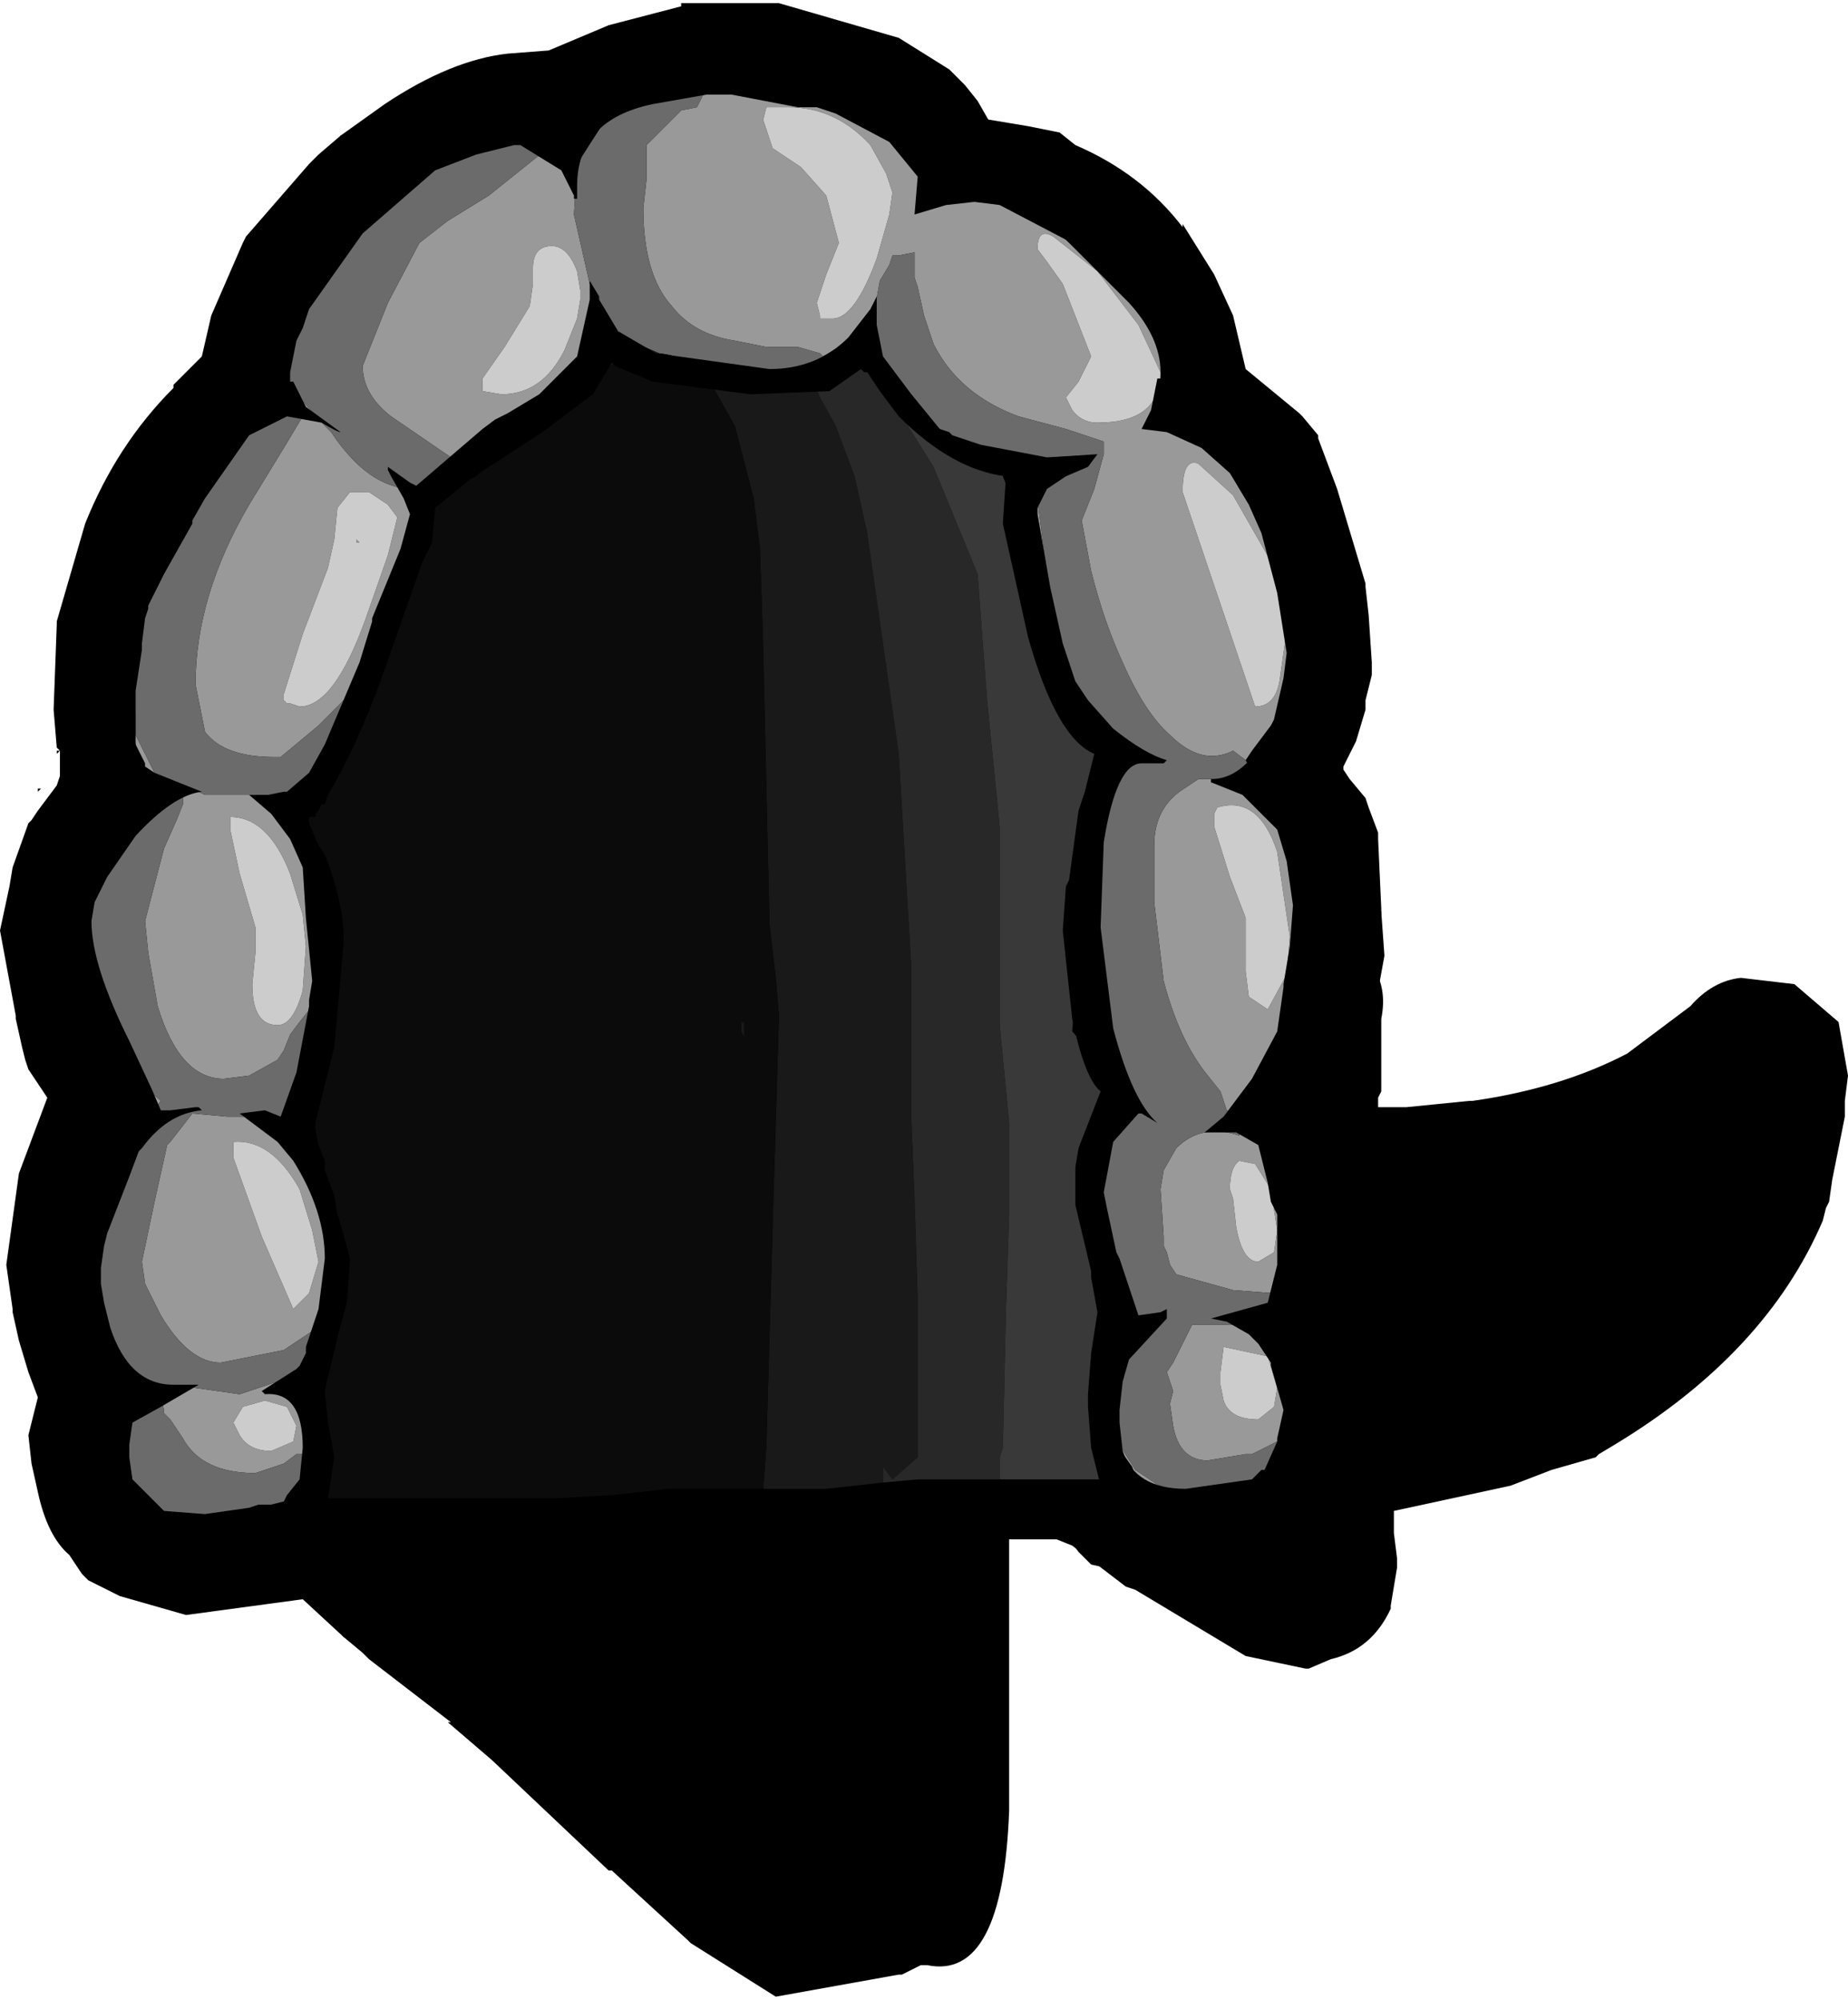 <?xml version="1.0" encoding="UTF-8" standalone="no"?>
<svg xmlns:ffdec="https://www.free-decompiler.com/flash" xmlns:xlink="http://www.w3.org/1999/xlink" ffdec:objectType="shape" height="31.7px" width="29.3px" xmlns="http://www.w3.org/2000/svg">
  <g transform="matrix(1.0, 0.0, 0.0, 1.0, 13.65, 15.85)">
    <path d="M0.95 -2.0 Q1.2 -2.3 1.6 -2.3 L7.3 -2.3 Q7.65 -2.3 7.95 -2.0 L8.25 -1.4 8.3 -0.7 8.1 0.4 8.15 0.35 8.05 0.65 7.9 1.2 7.55 1.75 7.7 2.15 8.0 3.85 8.0 3.9 8.0 4.35 8.0 4.8 7.95 5.1 7.85 5.35 7.9 5.45 8.0 5.85 8.05 6.15 8.05 6.45 8.0 7.3 7.95 7.5 7.9 7.6 Q7.95 8.0 7.5 8.4 L7.1 8.75 5.35 9.2 4.75 9.1 4.1 9.05 3.65 8.95 3.45 8.75 3.3 8.55 1.9 8.55 1.75 8.55 1.6 8.55 0.95 8.3 Q0.65 8.0 0.65 7.6 L0.65 -1.35 0.95 -2.0 M-6.65 -13.05 L-6.65 9.4 -6.9 10.05 -7.55 10.3 -8.2 10.1 -8.85 9.5 -10.7 9.75 -11.75 9.45 -12.25 9.2 -12.35 9.1 -12.55 8.8 Q-12.9 8.5 -13.05 7.8 L-13.15 7.35 -13.2 6.9 -13.05 6.3 -13.2 5.9 -13.35 5.4 -13.45 4.95 -13.45 4.9 -13.55 4.2 -13.35 2.75 -12.9 1.55 -13.1 1.25 -13.2 1.1 -13.25 0.95 -13.3 0.75 -13.4 0.3 -13.4 0.25 -13.65 -1.1 -13.5 -1.8 -13.45 -2.1 -13.2 -2.8 -13.15 -2.85 -13.05 -3.0 -12.75 -3.4 -12.7 -3.55 -12.7 -3.7 -12.7 -3.95 -12.75 -3.9 -12.75 -3.95 -12.7 -3.95 -12.75 -4.0 -12.8 -4.6 -12.75 -5.95 -12.75 -6.0 -12.3 -7.55 Q-11.8 -8.8 -10.9 -9.7 L-10.9 -9.75 -10.45 -10.2 -10.3 -10.85 -9.8 -12.0 -9.75 -12.1 -8.75 -13.25 -8.6 -13.4 -8.25 -13.7 -8.15 -13.75 -7.6 -14.0 Q-7.2 -14.0 -6.95 -13.7 L-6.65 -13.05 M-13.05 -3.3 L-13.05 -3.35 -13.0 -3.35 -13.05 -3.3" fill="#000000" fill-rule="evenodd" stroke="none"/>
    <path d="M0.8 -13.55 L1.2 -13.9 1.75 -14.0 2.65 -13.85 3.15 -13.75 3.4 -13.55 Q4.45 -13.1 5.1 -12.25 L5.1 -12.3 5.6 -11.5 5.9 -10.85 6.1 -10.0 6.95 -9.3 7.0 -9.25 7.25 -8.95 7.25 -8.9 7.55 -8.1 8.0 -6.6 8.0 -6.55 8.05 -6.1 8.1 -5.35 8.1 -5.15 8.0 -4.75 8.0 -4.6 7.85 -4.1 7.65 -3.7 7.65 -3.65 7.75 -3.5 8.0 -3.2 8.05 -3.05 8.2 -2.65 8.2 -2.55 8.25 -1.45 8.25 -1.25 7.95 -0.6 7.3 -0.4 1.6 -0.4 0.95 -0.65 Q0.65 -0.95 0.65 -1.35 L0.65 -13.05 0.8 -13.55" fill="#000000" fill-rule="evenodd" stroke="none"/>
    <path d="M1.65 -14.5 L1.85 -14.25 2.05 -13.9 2.3 -13.65 2.55 -13.05 2.55 7.6 2.35 8.2 2.35 11.2 2.35 11.65 2.35 12.8 2.35 12.85 Q2.25 15.55 1.05 15.3 L0.95 15.3 0.65 15.45 0.6 15.45 -1.35 15.8 -2.7 14.95 -2.75 14.9 -3.95 13.8 -4.0 13.8 -5.85 12.05 -6.55 11.45 -6.5 11.45 -7.8 10.45 -7.9 10.35 -8.2 10.1 -8.45 9.8 -8.55 9.4 -8.55 -13.05 -8.25 -13.7 -7.55 -14.2 Q-6.5 -14.9 -5.6 -15.0 L-4.95 -15.05 -4.0 -15.45 -2.85 -15.75 -2.85 -15.8 -1.3 -15.8 0.6 -15.25 1.4 -14.75 1.65 -14.5 M2.05 -13.8 L2.15 -13.35 2.15 -13.3 2.2 -13.25 2.2 -13.3 2.05 -13.85 2.05 -13.8" fill="#000000" fill-rule="evenodd" stroke="none"/>
    <path d="M14.8 -0.25 L15.5 0.35 15.65 1.2 15.6 1.6 15.6 1.75 15.6 1.85 15.4 2.85 15.35 3.2 15.3 3.3 15.25 3.5 Q14.35 5.6 11.95 7.05 L11.7 7.2 11.65 7.25 10.95 7.45 10.3 7.7 8.45 8.1 8.45 8.45 8.5 8.85 8.5 8.9 8.5 9.0 8.4 9.6 8.4 9.65 Q8.1 10.3 7.45 10.45 L7.1 10.6 7.05 10.6 6.1 10.4 4.35 9.35 4.2 9.3 3.35 8.65 3.1 8.55 2.7 8.3 2.65 8.25 1.45 7.4 1.4 7.4 -0.05 6.35 -0.1 6.3 -0.4 6.05 Q-0.8 5.65 -0.8 5.05 -0.8 4.5 -0.4 4.05 L-0.3 4.0 -0.2 3.9 -0.1 3.8 -0.05 3.75 0.5 3.25 0.5 3.2 2.3 1.65 2.35 1.6 2.4 1.55 5.7 -1.05 Q5.95 -1.45 6.55 -1.5 L7.4 -1.45 8.0 -0.75 8.1 -0.55 Q8.35 -0.2 8.25 0.3 L8.25 1.05 8.25 1.1 8.25 1.3 8.25 1.45 8.2 1.55 8.2 1.7 8.4 1.7 8.65 1.7 9.65 1.6 9.7 1.6 Q11.1 1.4 12.15 0.85 L13.15 0.1 Q13.5 -0.3 13.95 -0.35 L14.8 -0.25" fill="#000000" fill-rule="evenodd" stroke="none"/>
    <path d="M-2.65 -14.55 L-2.05 -14.5 -1.75 -14.55 0.35 -14.05 0.95 -13.55 1.15 -13.1 1.15 -12.7 1.6 -12.8 1.85 -12.8 2.1 -12.85 2.65 -12.75 2.95 -12.35 2.9 -12.35 2.95 -12.3 4.2 -11.25 Q4.8 -10.55 4.8 -10.0 L4.8 -9.85 4.8 -9.55 4.65 -9.1 4.7 -9.05 5.6 -8.8 6.35 -7.8 6.75 -6.5 6.9 -5.65 6.9 -5.4 6.85 -5.0 6.65 -4.6 6.5 -4.35 6.2 -3.95 6.1 -3.8 5.9 -3.95 Q5.4 -3.7 4.9 -4.2 4.5 -4.55 4.15 -5.35 3.85 -6.0 3.65 -6.8 L3.5 -7.6 3.7 -8.1 3.85 -8.65 3.85 -8.75 3.85 -8.85 3.25 -9.05 2.5 -9.25 Q1.55 -9.6 1.15 -10.4 L1.0 -10.85 0.9 -11.3 0.85 -11.45 0.85 -11.85 0.6 -11.8 0.5 -11.8 0.45 -11.65 0.3 -11.4 0.2 -10.85 0.25 -10.35 0.05 -10.65 -0.35 -10.35 -0.6 -10.2 -0.65 -10.25 -1.0 -10.35 -1.5 -10.35 -2.0 -10.45 Q-2.65 -10.55 -3.0 -11.0 -3.45 -11.5 -3.45 -12.55 L-3.4 -13.0 -3.4 -13.55 -2.85 -14.1 -2.6 -14.15 -2.5 -14.35 -2.5 -14.5 -2.5 -14.55 -2.65 -14.55 M5.9 -3.5 L5.95 -3.45 6.0 -3.4 6.05 -3.35 6.2 -3.25 6.25 -3.2 Q6.55 -3.2 6.75 -2.85 L6.95 -2.35 7.05 -1.85 6.8 0.1 Q6.6 1.05 6.25 1.4 L6.05 1.95 6.4 2.15 6.6 2.55 6.65 2.9 6.6 3.65 6.7 4.1 6.6 4.4 6.55 4.65 5.9 4.6 5.0 4.35 4.9 4.2 4.85 4.0 4.8 3.9 4.8 3.75 4.75 3.0 4.8 2.7 5.0 2.35 Q5.4 1.95 6.0 2.15 L6.0 2.05 6.0 1.9 6.0 1.8 5.8 1.75 5.7 1.45 5.5 1.2 Q5.05 0.65 4.8 -0.3 L4.65 -1.55 4.65 -2.45 Q4.65 -3.0 5.05 -3.3 L5.35 -3.5 5.5 -3.5 5.9 -3.5 M6.25 5.1 L6.9 6.7 6.8 7.0 6.65 7.0 6.6 7.0 6.5 7.05 6.2 7.2 6.1 7.2 5.5 7.3 Q5.05 7.3 4.95 6.75 L4.9 6.4 4.95 6.2 4.85 5.9 4.95 5.75 5.25 5.15 6.15 5.15 6.25 5.1 M4.95 7.85 L4.8 7.9 Q4.45 7.9 4.3 7.4 L4.05 7.05 4.0 6.7 4.0 6.55 4.05 6.6 4.05 6.75 4.1 7.05 4.35 7.45 4.95 7.85 M4.5 5.25 L4.45 5.25 4.25 5.25 4.25 5.2 4.2 5.05 4.35 5.1 4.55 5.0 4.65 5.1 4.5 5.25 M4.2 4.85 L4.15 4.7 4.25 4.75 4.2 4.85 M3.9 0.9 L3.75 0.3 3.6 -0.8 3.55 -0.95 3.6 -1.05 3.65 -1.1 3.65 -1.05 3.7 -0.85 3.8 0.0 3.85 0.4 3.9 0.9 M3.75 -2.15 L3.85 -2.85 3.95 -3.25 4.0 -3.25 3.95 -3.1 3.9 -2.9 3.85 -2.75 3.75 -2.15 M4.1 -3.9 L3.85 -4.35 4.2 -4.0 4.1 -3.9 M3.2 -5.45 L3.15 -5.55 2.75 -6.6 2.65 -7.6 2.75 -7.85 2.9 -8.3 2.95 -8.35 3.0 -8.35 2.8 -7.9 2.95 -6.75 Q3.0 -6.1 3.2 -5.6 L3.2 -5.45 M-8.4 3.65 L-8.35 4.0 -8.45 4.6 -8.65 5.1 -8.7 5.25 -9.15 5.55 -10.15 5.75 Q-10.65 5.75 -11.1 5.0 L-11.35 4.5 -11.4 4.15 -11.2 3.2 -11.0 2.3 -10.95 2.25 -10.6 1.8 -10.05 1.85 -9.2 1.85 -9.35 2.0 -8.95 2.5 -8.65 3.05 -8.5 3.3 -8.45 3.55 -8.4 3.65 M-8.95 5.95 L-8.95 6.0 -8.9 6.6 -8.8 7.15 -8.8 7.2 -8.95 7.2 -9.15 7.35 -9.6 7.5 Q-10.45 7.5 -10.75 6.95 L-10.95 6.65 -11.05 6.55 -11.05 6.5 -11.1 6.3 -10.95 6.2 -10.9 6.1 -9.85 6.25 -8.95 5.95 M-10.7 8.35 L-10.75 8.35 -11.15 8.2 -10.9 8.3 -10.7 8.35 M-11.6 7.6 L-11.7 7.4 -11.65 7.2 -11.6 7.35 -11.6 7.4 -11.6 7.6 M-11.65 6.95 L-11.6 6.9 -11.6 6.95 -11.65 6.95 M-11.6 6.7 L-11.6 6.6 -11.55 6.6 -11.6 6.7 M-12.15 4.45 L-12.15 4.25 -12.15 4.1 -12.1 3.6 -12.1 3.75 -12.15 4.1 -12.1 4.3 -12.15 4.45 M-12.05 3.35 L-11.9 2.95 -11.3 1.95 -11.75 0.85 -12.05 0.0 -11.7 0.45 -11.6 0.8 -11.5 1.25 -11.1 1.6 -11.25 1.8 -11.25 1.95 -11.4 2.15 -11.45 2.3 -11.8 2.8 -11.95 3.4 -12.05 3.35 M-12.25 -0.45 L-12.3 -0.45 -12.4 -0.4 -12.55 -0.6 -12.55 -0.8 -12.3 -1.65 -11.85 -2.2 -12.15 -1.55 -12.3 -0.95 -12.3 -0.55 -12.25 -0.45 M-11.55 -2.65 L-11.45 -2.85 -11.25 -3.05 -11.4 -3.35 -11.5 -4.05 -11.55 -4.5 -11.55 -4.9 -11.5 -4.5 -11.5 -4.45 -11.5 -4.2 -11.2 -3.6 -10.5 -3.3 -10.4 -3.25 -9.7 -3.25 -9.6 -3.25 -9.55 -3.2 -9.55 -3.15 -9.4 -3.15 -9.15 -3.2 -9.2 -3.15 -8.8 -2.05 -8.65 -0.7 -8.7 -0.15 -8.7 0.1 -8.9 0.35 -9.05 0.55 -9.15 0.8 -9.25 0.95 -9.7 1.2 -10.1 1.25 Q-10.8 1.25 -11.15 0.1 L-11.3 -0.75 -11.35 -1.25 -11.05 -2.4 -10.85 -2.85 -10.75 -3.1 -10.75 -3.25 -11.55 -2.65 M-10.1 -8.75 L-9.75 -9.35 -9.3 -9.6 -8.95 -9.55 -8.95 -9.6 -8.5 -9.1 -8.4 -9.0 Q-7.8 -8.1 -7.1 -8.1 L-6.85 -8.3 -6.5 -8.6 -7.45 -9.25 Q-7.9 -9.6 -7.9 -10.05 L-7.5 -11.05 -7.0 -12.0 -6.55 -12.35 -5.9 -12.75 -4.9 -13.55 Q-5.35 -13.75 -6.05 -13.55 L-6.9 -13.15 -6.65 -13.3 Q-5.55 -14.1 -4.95 -13.7 L-4.5 -13.25 -4.55 -12.45 -4.3 -11.35 Q-4.1 -10.7 -3.55 -10.4 L-3.75 -10.3 -3.8 -10.4 -3.9 -10.35 -4.15 -10.5 -4.55 -10.05 -4.55 -9.95 -4.85 -9.7 -4.9 -9.7 -5.25 -9.45 -5.3 -9.45 -5.35 -9.4 -6.45 -8.4 -6.8 -8.15 -6.9 -8.1 -6.95 -8.1 -7.15 -8.0 -7.05 -7.55 -7.2 -6.85 -7.5 -6.0 -7.95 -5.1 -8.1 -4.8 -8.2 -4.75 -8.3 -4.65 -8.6 -4.35 -9.2 -3.85 -9.3 -3.85 Q-10.1 -3.85 -10.4 -4.25 L-10.55 -5.0 Q-10.55 -6.4 -9.7 -7.85 L-9.15 -8.75 -8.85 -9.25 -8.85 -9.4 -8.9 -9.4 -9.15 -9.25 -9.2 -9.3 -9.35 -9.35 -9.85 -8.85 -10.1 -8.75 M-8.8 -11.1 L-8.5 -11.5 -8.5 -11.35 -8.5 -11.3 -8.8 -11.1 M-3.4 -14.3 L-3.15 -14.35 -3.35 -14.3 -3.4 -14.3 M3.75 -11.55 L3.05 -12.1 Q2.8 -12.25 2.8 -11.9 L2.95 -11.7 3.2 -11.35 3.65 -10.2 3.45 -9.8 3.25 -9.55 3.35 -9.35 Q3.5 -9.15 3.75 -9.15 4.75 -9.15 4.75 -9.95 L4.4 -10.7 3.75 -11.55 M6.5 -6.95 L5.9 -8.0 5.35 -8.5 Q5.1 -8.6 5.1 -8.05 L6.25 -4.65 Q6.6 -4.65 6.65 -5.15 L6.75 -5.85 6.5 -6.95 M0.45 -12.45 L0.5 -12.8 0.4 -13.1 0.15 -13.55 Q-0.4 -14.15 -1.15 -14.15 L-1.5 -14.15 -1.55 -13.95 -1.4 -13.5 -0.95 -13.2 -0.55 -12.75 -0.35 -12.0 -0.55 -11.5 -0.7 -11.05 -0.65 -10.85 -0.65 -10.8 -0.45 -10.8 Q-0.1 -10.8 0.25 -11.75 L0.45 -12.45 M5.6 -2.75 L5.85 -1.95 6.1 -1.3 6.1 -0.9 6.1 -0.45 6.15 -0.05 6.45 0.15 6.75 -0.4 6.8 -1.0 6.6 -2.35 Q6.3 -3.25 5.65 -3.05 L5.6 -2.95 5.6 -2.75 M-8.8 -3.4 L-8.65 -3.65 -8.55 -3.75 -8.5 -3.8 -8.45 -3.85 -8.3 -3.95 -8.4 -3.75 -8.8 -3.4 M-4.5 -11.55 Q-4.65 -11.95 -4.9 -11.95 -5.2 -11.95 -5.2 -11.6 L-5.2 -11.35 -5.25 -11.0 -5.65 -10.35 -6.0 -9.85 -6.0 -9.65 -5.7 -9.6 Q-5.05 -9.6 -4.7 -10.3 L-4.5 -10.8 -4.45 -11.1 -4.45 -11.25 -4.5 -11.55 M-8.0 -7.25 L-8.0 -7.3 -7.95 -7.25 -8.0 -7.25 M-8.1 -8.05 L-8.3 -7.8 -8.35 -7.3 -8.45 -6.85 -8.85 -5.8 -9.15 -4.85 -9.15 -4.75 -9.1 -4.7 -9.05 -4.7 -8.9 -4.65 Q-8.35 -4.65 -7.85 -6.05 L-7.5 -7.05 -7.35 -7.65 -7.5 -7.85 -7.8 -8.05 -8.1 -8.05 M-10.0 -2.9 L-10.0 -2.7 -9.85 -2.0 -9.6 -1.15 -9.6 -0.75 -9.65 -0.25 Q-9.65 0.4 -9.25 0.4 -9.0 0.4 -8.85 -0.15 L-8.8 -0.85 -8.85 -1.35 -9.05 -2.0 Q-9.4 -2.9 -10.0 -2.9 M-8.9 3.0 Q-9.35 2.2 -9.95 2.25 L-9.95 2.35 -9.95 2.5 -9.5 3.75 -9.0 4.9 -8.75 4.65 -8.6 4.15 -8.7 3.65 -8.9 3.0 M-9.1 6.45 L-9.45 6.35 -9.8 6.45 -9.95 6.7 -9.85 6.9 Q-9.7 7.15 -9.35 7.15 L-9.0 7.0 -8.95 6.75 -9.1 6.45 M6.6 3.65 L6.5 3.0 6.25 2.6 6.0 2.55 Q5.85 2.65 5.85 3.0 L5.9 3.15 5.95 3.6 Q6.05 4.15 6.3 4.15 L6.55 4.0 6.6 3.65 M5.7 5.9 L5.7 6.1 5.75 6.35 Q5.85 6.65 6.3 6.65 L6.55 6.45 6.6 6.15 6.45 5.65 5.75 5.5 5.7 5.9" fill="#999999" fill-rule="evenodd" stroke="none"/>
    <path d="M0.45 -12.45 L0.25 -11.75 Q-0.1 -10.8 -0.45 -10.8 L-0.65 -10.8 -0.65 -10.85 -0.7 -11.05 -0.55 -11.5 -0.35 -12.0 -0.55 -12.75 -0.95 -13.2 -1.4 -13.5 -1.55 -13.95 -1.5 -14.15 -1.15 -14.15 Q-0.4 -14.15 0.15 -13.55 L0.4 -13.1 0.5 -12.8 0.45 -12.45 M6.5 -6.95 L6.75 -5.85 6.65 -5.15 Q6.6 -4.65 6.25 -4.65 L5.1 -8.05 Q5.1 -8.6 5.35 -8.5 L5.9 -8.0 6.5 -6.95 M3.75 -11.55 L4.4 -10.7 4.75 -9.95 Q4.75 -9.15 3.75 -9.15 3.5 -9.15 3.35 -9.35 L3.25 -9.55 3.45 -9.8 3.65 -10.2 3.2 -11.35 2.95 -11.7 2.8 -11.9 Q2.8 -12.25 3.05 -12.1 L3.75 -11.55 M5.6 -2.75 L5.6 -2.95 5.65 -3.05 Q6.3 -3.25 6.6 -2.35 L6.8 -1.0 6.75 -0.4 6.45 0.15 6.15 -0.05 6.1 -0.45 6.1 -0.9 6.1 -1.3 5.85 -1.95 5.6 -2.75 M-4.5 -11.55 L-4.45 -11.25 -4.45 -11.1 -4.5 -10.8 -4.7 -10.3 Q-5.05 -9.6 -5.7 -9.6 L-6.0 -9.65 -6.0 -9.85 -5.65 -10.35 -5.25 -11.0 -5.2 -11.35 -5.2 -11.6 Q-5.2 -11.95 -4.9 -11.95 -4.65 -11.95 -4.5 -11.55 M-8.1 -8.05 L-7.8 -8.05 -7.5 -7.85 -7.35 -7.65 -7.5 -7.05 -7.85 -6.05 Q-8.35 -4.65 -8.9 -4.65 L-9.05 -4.7 -9.1 -4.7 -9.15 -4.75 -9.15 -4.85 -8.85 -5.8 -8.45 -6.85 -8.35 -7.3 -8.3 -7.8 -8.1 -8.05 M-8.0 -7.25 L-7.95 -7.25 -8.0 -7.3 -8.0 -7.25 M-10.0 -2.9 Q-9.4 -2.9 -9.05 -2.0 L-8.85 -1.35 -8.8 -0.85 -8.85 -0.15 Q-9.0 0.4 -9.25 0.4 -9.65 0.4 -9.65 -0.25 L-9.6 -0.75 -9.6 -1.15 -9.85 -2.0 -10.0 -2.7 -10.0 -2.9 M-8.9 3.0 L-8.7 3.65 -8.6 4.15 -8.75 4.65 -9.0 4.9 -9.5 3.75 -9.95 2.5 -9.95 2.35 -9.95 2.25 Q-9.35 2.2 -8.9 3.0 M-9.1 6.45 L-8.95 6.75 -9.0 7.0 -9.35 7.15 Q-9.7 7.15 -9.85 6.9 L-9.95 6.7 -9.8 6.45 -9.45 6.35 -9.1 6.45 M6.6 3.65 L6.55 4.0 6.3 4.15 Q6.05 4.15 5.95 3.6 L5.9 3.15 5.85 3.0 Q5.85 2.65 6.0 2.55 L6.25 2.6 6.5 3.0 6.6 3.65 M5.7 5.9 L5.75 5.5 6.45 5.65 6.6 6.15 6.55 6.45 6.3 6.65 Q5.85 6.65 5.75 6.35 L5.7 6.1 5.7 5.9" fill="#cccccc" fill-rule="evenodd" stroke="none"/>
    <path d="M6.1 -3.8 L6.15 -3.7 6.1 -3.5 6.0 -3.5 5.9 -3.5 5.5 -3.5 5.35 -3.5 5.05 -3.3 Q4.65 -3.0 4.65 -2.45 L4.65 -1.55 4.8 -0.3 Q5.05 0.65 5.5 1.2 L5.7 1.45 5.8 1.75 6.0 1.8 6.0 1.9 6.0 2.05 6.0 2.15 Q5.4 1.95 5.0 2.35 L4.8 2.7 4.75 3.0 4.8 3.75 4.8 3.9 4.85 4.0 4.9 4.2 5.0 4.35 5.9 4.6 6.55 4.65 6.65 4.65 6.65 4.8 6.45 5.0 6.3 5.05 6.25 5.1 6.15 5.15 5.25 5.15 4.95 5.75 4.85 5.9 4.95 6.2 4.9 6.4 4.95 6.75 Q5.05 7.3 5.5 7.3 L6.1 7.2 6.2 7.2 6.5 7.05 6.6 7.0 6.65 7.0 6.8 7.0 6.85 7.0 6.85 7.05 6.9 7.2 6.8 7.4 6.5 7.6 5.4 7.9 4.95 7.85 4.35 7.45 4.1 7.05 4.05 6.75 4.05 6.6 4.0 6.55 4.0 6.4 4.1 5.85 4.1 5.8 4.25 5.6 4.35 5.5 4.5 5.25 4.65 5.1 4.55 5.0 4.35 5.1 4.2 5.05 4.15 4.9 4.2 4.85 4.25 4.75 4.15 4.7 3.9 4.25 3.95 4.1 3.95 4.05 3.8 3.15 3.75 3.0 3.9 2.3 4.3 1.65 4.3 1.6 4.0 1.15 3.9 0.9 3.85 0.4 3.8 0.0 3.7 -0.85 3.65 -1.05 3.65 -1.1 3.65 -1.25 3.65 -1.5 3.7 -2.05 3.7 -2.1 3.75 -2.15 3.85 -2.75 3.9 -2.9 3.95 -3.1 4.0 -3.25 3.95 -3.25 3.9 -3.25 3.9 -3.4 4.0 -3.7 4.1 -3.9 4.2 -4.0 3.85 -4.35 3.75 -4.35 Q3.4 -4.35 3.25 -4.85 L3.2 -5.3 3.2 -5.45 3.2 -5.6 Q3.0 -6.1 2.95 -6.75 L2.8 -7.9 3.0 -8.35 2.95 -8.35 2.3 -8.45 2.15 -8.65 2.05 -8.65 1.85 -8.75 1.45 -8.9 1.05 -9.2 0.85 -9.45 0.65 -9.7 0.45 -9.95 0.3 -10.25 0.25 -10.35 0.2 -10.85 0.3 -11.4 0.45 -11.65 0.5 -11.8 0.6 -11.8 0.85 -11.85 0.85 -11.45 0.9 -11.3 1.0 -10.85 1.15 -10.4 Q1.55 -9.6 2.5 -9.25 L3.25 -9.05 3.85 -8.85 3.85 -8.75 3.85 -8.65 3.7 -8.1 3.5 -7.6 3.65 -6.8 Q3.85 -6.0 4.15 -5.35 4.5 -4.55 4.9 -4.2 5.4 -3.7 5.9 -3.95 L6.1 -3.8 M-8.7 5.25 L-8.55 5.3 -8.5 5.45 -8.65 5.7 -8.95 5.9 -8.95 5.95 -9.85 6.25 -10.9 6.1 -10.95 6.2 -11.1 6.3 -11.05 6.5 -11.05 6.55 -10.95 6.65 -10.75 6.95 Q-10.45 7.5 -9.6 7.5 L-9.15 7.35 -8.95 7.2 -8.8 7.2 -8.75 7.3 -8.75 7.4 Q-8.75 7.8 -9.15 8.05 L-10.35 8.3 -10.5 8.4 -10.7 8.35 -10.9 8.3 -11.15 8.2 -11.55 7.75 -11.6 7.6 -11.6 7.4 -11.6 7.35 -11.65 7.2 -11.7 7.1 -11.65 6.95 -11.6 6.95 -11.6 6.9 -11.6 6.7 -11.55 6.6 -11.45 6.55 -11.5 6.4 -11.45 6.3 -11.6 6.05 -11.6 6.0 -12.0 5.15 -12.15 4.65 -12.15 4.45 -12.1 4.3 -12.15 4.1 -12.1 3.75 -12.1 3.6 -12.1 3.35 -12.05 3.35 -11.95 3.4 -11.8 2.8 -11.45 2.3 -11.4 2.15 -11.25 1.95 -11.25 1.8 -11.1 1.6 -11.5 1.25 -11.6 0.8 -11.7 0.45 -12.05 0.0 -12.25 -0.3 -12.25 -0.45 -12.3 -0.55 -12.3 -0.95 -12.15 -1.55 -11.85 -2.2 -11.8 -2.3 -11.65 -2.5 -11.55 -2.65 -10.75 -3.25 -10.75 -3.1 -10.85 -2.85 -11.05 -2.4 -11.35 -1.25 -11.3 -0.75 -11.15 0.1 Q-10.8 1.25 -10.1 1.25 L-9.7 1.2 -9.25 0.95 -9.15 0.8 -9.05 0.55 -8.9 0.35 -8.7 0.1 -8.65 0.1 -8.5 0.05 -8.45 0.1 -8.45 0.35 -8.5 0.65 -8.55 0.8 -8.8 1.2 -9.0 1.6 -9.05 1.75 -9.2 1.85 -10.05 1.85 -10.6 1.8 -10.95 2.25 -11.0 2.3 -11.2 3.2 -11.4 4.15 -11.35 4.5 -11.1 5.0 Q-10.65 5.75 -10.15 5.75 L-9.15 5.55 -8.7 5.25 M-11.55 -4.9 L-11.55 -4.95 -11.55 -5.35 -11.55 -5.6 -11.45 -6.1 -11.2 -6.6 -11.05 -6.9 -10.55 -7.9 -10.55 -7.95 -10.55 -8.1 -10.5 -8.5 -10.25 -8.7 -10.1 -8.75 -9.85 -8.85 -9.35 -9.35 -9.2 -9.3 -9.15 -9.25 -8.9 -9.4 -8.85 -9.4 -8.85 -9.25 -9.15 -8.75 -9.7 -7.85 Q-10.55 -6.4 -10.55 -5.0 L-10.4 -4.25 Q-10.1 -3.85 -9.3 -3.85 L-9.2 -3.85 -8.6 -4.35 -8.3 -4.65 -8.2 -4.75 -8.1 -4.8 -8.0 -4.9 -7.9 -4.85 -8.1 -4.35 -8.3 -3.95 -8.45 -3.85 -8.5 -3.8 -8.55 -3.75 -8.65 -3.65 -8.8 -3.4 -8.95 -3.25 -9.15 -3.2 -9.4 -3.15 -9.55 -3.15 -9.55 -3.2 -9.6 -3.25 -9.7 -3.25 -10.4 -3.25 -10.5 -3.3 -11.2 -3.6 -11.5 -4.2 -11.5 -4.45 -11.5 -4.5 -11.55 -4.9 M-8.95 -9.6 L-9.0 -9.65 -9.25 -10.05 -8.95 -10.85 -8.8 -11.1 -8.5 -11.3 -8.5 -11.35 -8.5 -11.5 -8.1 -12.05 -7.15 -12.95 -6.9 -13.15 -6.05 -13.55 Q-5.35 -13.75 -4.9 -13.55 L-5.9 -12.75 -6.55 -12.35 -7.0 -12.0 -7.5 -11.05 -7.9 -10.05 Q-7.9 -9.6 -7.45 -9.25 L-6.5 -8.6 -6.85 -8.3 -7.1 -8.1 Q-7.8 -8.1 -8.4 -9.0 L-8.5 -9.1 -8.95 -9.6 M-4.5 -13.25 L-4.05 -13.95 -3.65 -14.15 -3.45 -14.25 -3.4 -14.25 -3.4 -14.3 -3.35 -14.3 -3.15 -14.35 -3.1 -14.4 -3.0 -14.45 -2.65 -14.55 -2.5 -14.55 -2.5 -14.5 -2.5 -14.35 -2.6 -14.15 -2.85 -14.1 -3.4 -13.55 -3.4 -13.0 -3.45 -12.55 Q-3.45 -11.5 -3.0 -11.0 -2.65 -10.55 -2.0 -10.45 L-1.5 -10.35 -1.0 -10.35 -0.65 -10.25 -0.6 -10.2 -0.55 -10.1 -0.65 -9.9 -0.8 -9.9 -0.85 -9.95 -1.35 -9.95 -1.35 -9.9 Q-1.45 -9.8 -1.6 -9.8 L-1.65 -9.8 -1.75 -9.8 -1.95 -9.85 -2.25 -9.95 -2.45 -9.9 Q-2.75 -10.2 -3.2 -10.25 L-3.55 -10.4 Q-4.1 -10.7 -4.3 -11.35 L-4.55 -12.45 -4.5 -13.25" fill="#6b6b6b" fill-rule="evenodd" stroke="none"/>
    <path d="M0.35 7.65 L-0.55 7.75 -1.55 7.75 -1.5 7.1 -1.4 3.6 -1.3 0.25 -1.35 -0.35 -1.45 -1.2 -1.55 -5.6 -1.6 -7.15 -1.7 -7.95 -2.0 -9.1 -2.45 -9.9 -2.25 -9.95 -1.95 -9.85 -1.75 -9.8 -1.65 -9.8 -1.6 -9.8 Q-1.45 -9.8 -1.35 -9.9 L-1.35 -9.95 -0.85 -9.95 -0.8 -9.9 -0.65 -9.55 -0.4 -9.1 -0.1 -8.3 0.1 -7.4 0.35 -5.65 0.6 -3.9 0.8 -0.5 0.8 1.9 0.85 3.15 0.9 4.7 0.9 5.1 0.9 5.8 0.9 6.1 0.9 6.25 0.9 6.7 0.9 6.95 0.9 7.25 0.5 7.6 0.35 7.4 0.35 7.65 M-3.55 -10.4 L-3.2 -10.25 -3.85 -10.15 -4.1 -9.95 -4.2 -10.0 -3.9 -10.35 -3.8 -10.4 -3.75 -10.3 -3.55 -10.4 M-4.55 -9.6 L-4.5 -9.65 -4.5 -9.6 -4.55 -9.6 M-1.9 0.5 L-1.9 0.35 -1.85 0.35 -1.85 0.6 -1.9 0.5" fill="#191919" fill-rule="evenodd" stroke="none"/>
    <path d="M2.2 7.6 L1.9 7.6 0.9 7.6 0.35 7.65 0.35 7.4 0.5 7.6 0.9 7.25 0.9 6.95 0.9 6.7 0.9 6.25 0.9 6.1 0.9 5.8 0.9 5.1 0.9 4.7 0.85 3.15 0.8 1.9 0.8 -0.5 0.6 -3.9 0.35 -5.65 0.1 -7.4 -0.1 -8.3 -0.4 -9.1 -0.65 -9.55 -0.8 -9.9 -0.65 -9.9 -0.45 -9.85 -0.5 -10.0 -0.25 -10.25 0.05 -10.1 0.4 -9.65 1.15 -8.45 1.85 -6.75 2.0 -4.75 2.2 -2.75 2.2 0.4 2.35 1.95 2.35 3.4 2.3 4.9 2.25 7.1 2.2 7.25 2.2 7.6" fill="#282828" fill-rule="evenodd" stroke="none"/>
    <path d="M2.3 -8.45 L2.3 -8.4 2.25 -8.3 2.35 -8.05 2.4 -7.8 Q2.4 -7.0 2.8 -6.0 L3.1 -5.1 3.5 -4.15 3.85 -4.15 3.85 -4.0 3.65 -3.1 3.4 -2.0 3.25 -1.5 3.35 -1.1 3.45 -0.55 3.4 -0.2 3.35 0.5 3.8 1.0 3.9 1.55 3.85 2.05 3.75 2.45 3.5 3.25 3.5 3.3 4.0 4.8 3.95 5.15 3.85 5.95 3.65 7.05 3.75 7.05 3.95 7.3 4.05 7.6 3.95 7.7 3.9 7.65 3.85 7.6 2.2 7.6 2.2 7.25 2.25 7.1 2.3 4.9 2.35 3.4 2.35 1.95 2.2 0.4 2.2 -2.75 2.0 -4.75 1.85 -6.75 1.15 -8.45 0.4 -9.65 0.05 -10.1 0.45 -9.95 0.65 -9.7 0.85 -9.45 1.05 -9.2 1.45 -8.9 1.85 -8.75 2.05 -8.65 2.15 -8.65 2.3 -8.45" fill="#393939" fill-rule="evenodd" stroke="none"/>
    <path d="M-1.55 7.75 L-3.05 7.75 -3.95 7.85 -4.85 7.9 -8.5 7.9 -8.7 8.0 -8.8 8.0 -8.9 8.05 -8.7 7.75 -8.65 7.75 -8.65 7.7 -8.6 7.6 -8.55 7.6 -8.65 7.35 -8.65 7.15 -8.45 7.05 -8.45 7.0 -8.5 6.85 -8.6 6.7 -8.5 6.4 -8.6 6.1 -8.45 5.65 -8.45 5.5 -8.3 4.6 -8.2 4.1 -8.4 3.65 -8.45 3.55 -8.5 3.3 -8.6 2.65 -8.6 2.55 -8.8 1.95 -8.8 1.8 -8.65 1.65 Q-8.5 1.35 -8.5 0.75 L-8.5 0.65 -8.45 0.35 -8.4 0.1 -8.3 -0.3 -8.45 -0.85 -8.5 -1.9 -8.6 -2.35 -8.65 -2.5 -8.8 -2.65 -8.8 -2.9 -8.8 -3.05 -8.8 -3.2 -8.6 -3.2 -8.4 -3.75 -8.3 -3.95 -8.1 -4.35 -7.9 -4.85 -7.75 -5.15 -7.5 -5.75 -7.15 -6.55 -6.95 -7.25 -6.8 -7.7 -6.75 -7.8 -6.95 -8.1 -6.9 -8.1 -6.8 -8.15 -6.6 -8.2 -5.65 -8.95 -5.45 -9.05 -5.3 -9.35 -5.0 -9.6 -4.65 -9.6 -4.55 -9.6 -4.5 -9.6 -4.5 -9.65 -4.35 -10.05 -4.2 -10.0 -4.1 -9.95 -3.85 -10.15 -3.2 -10.25 Q-2.75 -10.2 -2.45 -9.9 L-2.0 -9.1 -1.7 -7.95 -1.6 -7.15 -1.55 -5.6 -1.45 -1.2 -1.35 -0.35 -1.3 0.25 -1.4 3.6 -1.5 7.1 -1.55 7.75 M-1.9 0.5 L-1.85 0.6 -1.85 0.35 -1.9 0.35 -1.9 0.5" fill="#0b0b0b" fill-rule="evenodd" stroke="none"/>
    <path d="M0.75 -14.1 L1.0 -13.85 1.2 -13.35 1.2 -13.3 1.25 -13.3 1.25 -13.25 1.4 -13.1 2.55 -12.9 2.85 -12.85 2.9 -12.8 4.35 -11.65 4.75 -11.1 5.0 -10.55 5.15 -9.6 5.2 -9.55 5.15 -9.45 5.2 -9.4 5.45 -9.3 5.45 -9.25 5.6 -9.2 6.3 -8.65 6.4 -8.5 6.65 -7.8 7.05 -6.4 7.15 -5.85 7.15 -5.5 7.15 -5.15 7.05 -4.75 7.05 -4.6 7.0 -4.6 7.0 -4.55 6.8 -4.15 6.65 -3.8 6.6 -3.55 6.6 -3.35 7.0 -2.95 7.15 -2.75 7.25 -2.4 7.3 -1.45 7.35 -0.7 7.2 0.15 7.1 0.45 7.1 0.65 6.7 1.25 6.45 1.7 6.45 1.8 6.5 1.85 6.8 2.45 7.05 3.9 7.05 4.35 7.05 4.8 6.6 5.2 6.65 5.35 6.95 5.7 7.1 6.15 7.1 6.45 7.05 7.15 6.95 7.45 6.95 7.5 6.75 7.75 6.6 7.85 6.6 7.9 Q6.15 8.25 5.35 8.25 L4.85 8.15 4.1 8.1 3.95 7.9 3.85 7.9 3.65 7.1 3.6 6.45 3.6 6.35 3.6 6.25 3.65 5.6 3.75 4.95 3.65 4.4 3.65 4.3 3.4 3.25 3.4 2.65 3.45 2.35 3.8 1.45 Q3.55 1.25 3.35 0.3 L3.2 -1.1 3.25 -1.8 3.3 -1.9 3.45 -3.0 3.55 -3.3 3.7 -3.9 Q3.1 -4.15 2.65 -5.75 L2.25 -7.55 2.3 -8.3 Q1.45 -8.4 0.6 -9.25 L0.3 -9.65 0.1 -9.95 0.05 -9.95 0.0 -10.0 -0.5 -9.65 -1.75 -9.6 -3.3 -9.8 -3.9 -10.05 -3.95 -10.1 -4.25 -9.6 -5.05 -9.0 -6.05 -8.35 -6.1 -8.3 -6.2 -8.25 -6.75 -7.8 -6.8 -7.25 -6.95 -6.95 -7.6 -5.1 Q-8.0 -4.0 -8.45 -3.25 L-8.5 -3.1 -8.55 -3.1 -8.6 -3.0 -8.65 -2.95 -8.65 -2.9 -8.75 -2.9 -8.75 -2.8 -8.6 -2.45 -8.5 -2.3 Q-8.2 -1.55 -8.2 -0.95 L-8.25 -0.35 -8.35 0.75 -8.65 1.95 -8.65 2.05 -8.6 2.3 -8.5 2.55 -8.5 2.7 -8.35 3.1 -8.3 3.4 -8.25 3.55 -8.1 4.1 -8.15 4.8 -8.3 5.35 -8.5 6.2 -8.45 6.7 -8.35 7.25 -8.45 7.9 -8.75 8.3 -8.8 8.4 -9.05 8.5 -10.7 8.8 -11.35 8.6 -11.65 8.45 -11.85 8.2 -11.85 8.15 -12.15 7.6 -12.2 7.15 -12.25 6.9 -12.05 6.5 -11.9 6.3 -12.35 5.5 -12.45 5.05 -12.55 4.75 -12.6 4.2 -12.45 2.95 Q-12.3 2.15 -11.85 1.9 L-11.85 1.85 -11.75 1.7 -12.3 0.75 -12.4 0.5 -12.5 0.0 -12.7 -1.1 -12.6 -1.55 -12.55 -1.8 -12.35 -2.35 -11.95 -2.95 -11.85 -3.15 -11.75 -3.25 -11.75 -3.35 -11.75 -3.7 -11.8 -4.15 -11.85 -4.6 -11.8 -5.85 -11.45 -7.2 -10.25 -9.1 -9.55 -9.65 -9.55 -9.7 -9.5 -9.75 -9.4 -10.65 -9.0 -11.5 -8.05 -12.6 -7.85 -12.9 -7.7 -12.95 -7.6 -13.05 -7.1 -13.35 Q-6.2 -13.95 -5.45 -14.05 L-4.9 -14.05 -4.7 -13.9 -4.5 -14.1 -4.4 -14.2 -3.65 -14.55 -2.7 -14.85 -1.45 -14.85 0.25 -14.4 0.75 -14.1 M0.9 -13.05 L0.45 -13.6 -0.4 -14.05 -0.7 -14.15 -1.0 -14.15 -2.05 -14.35 -2.45 -14.35 -3.3 -14.2 Q-4.5 -13.95 -4.5 -12.9 L-4.5 -12.7 -4.55 -12.7 -4.55 -12.75 -4.75 -13.15 -5.4 -13.55 -5.5 -13.55 -6.1 -13.4 -6.75 -13.15 -7.9 -12.15 -8.75 -10.95 -8.85 -10.65 -8.95 -10.45 -9.05 -9.95 -9.05 -9.85 -9.05 -9.8 -9.0 -9.8 -8.8 -9.4 -8.25 -9.0 Q-8.3 -9.0 -8.55 -9.15 L-9.1 -9.25 -9.7 -8.95 -10.4 -7.95 -10.6 -7.6 -10.6 -7.55 -11.05 -6.75 -11.3 -6.25 -11.3 -6.2 -11.35 -6.05 -11.4 -5.65 -11.4 -5.55 -11.5 -4.9 -11.5 -4.65 -11.5 -4.6 -11.5 -4.2 -11.5 -4.05 -11.35 -3.75 -11.35 -3.7 -11.2 -3.6 -10.45 -3.3 Q-10.9 -3.25 -11.5 -2.6 L-11.95 -1.95 -12.15 -1.55 -12.2 -1.25 Q-12.2 -0.55 -11.6 0.65 L-11.25 1.4 -11.1 1.75 -10.95 1.75 -10.55 1.7 -10.5 1.7 -10.45 1.75 Q-11.0 1.8 -11.4 2.35 L-11.45 2.4 -11.6 2.8 -11.95 3.7 -12.0 3.9 -12.05 4.25 -12.05 4.35 -12.05 4.5 -12.0 4.8 -11.9 5.2 Q-11.6 6.1 -10.9 6.1 L-10.8 6.1 -10.65 6.1 -10.5 6.1 -11.1 6.45 -11.55 6.7 -11.6 7.05 -11.6 7.25 -11.55 7.6 -11.05 8.1 -10.4 8.15 -9.7 8.05 -9.55 8.0 -9.35 8.0 -9.15 7.95 -9.1 7.85 -8.9 7.6 -8.85 7.1 Q-8.85 6.2 -9.45 6.25 L-9.5 6.2 -8.95 5.85 -8.9 5.8 -8.8 5.6 -8.8 5.5 -8.6 4.9 -8.5 4.1 Q-8.5 3.35 -9.0 2.55 L-9.25 2.25 -9.85 1.8 -9.45 1.75 -9.2 1.85 -8.95 1.15 -8.75 0.1 -8.75 0.0 -8.7 -0.3 -8.8 -1.3 -8.85 -2.1 -9.05 -2.55 -9.35 -2.95 -9.7 -3.25 -9.4 -3.25 -9.15 -3.3 -9.1 -3.3 -8.75 -3.6 -8.5 -4.05 -7.95 -5.35 -7.75 -6.0 -7.75 -6.05 -7.3 -7.15 -7.15 -7.7 -7.25 -7.95 -7.45 -8.3 -7.5 -8.4 -7.5 -8.45 -7.15 -8.2 -7.05 -8.15 -6.0 -9.05 -5.8 -9.2 -5.6 -9.3 -5.1 -9.6 -5.05 -9.65 -4.5 -10.2 -4.3 -11.1 -4.3 -11.4 -4.15 -11.15 -4.15 -11.1 -3.85 -10.6 -3.25 -10.25 -1.45 -10.0 Q-0.7 -10.0 -0.2 -10.5 L0.15 -10.95 0.25 -11.15 0.25 -10.7 0.35 -10.2 0.8 -9.6 1.25 -9.05 1.4 -9.0 1.45 -8.95 1.9 -8.8 2.95 -8.6 3.75 -8.65 3.6 -8.45 3.25 -8.3 2.95 -8.1 2.85 -7.9 2.8 -7.8 2.8 -7.7 3.0 -6.55 3.2 -5.65 3.25 -5.5 3.4 -5.05 3.6 -4.75 4.0 -4.3 Q4.5 -3.9 4.85 -3.8 L4.8 -3.75 4.6 -3.75 4.45 -3.75 Q4.05 -3.75 3.85 -2.5 L3.8 -1.15 4.0 0.45 Q4.3 1.6 4.7 1.95 L4.45 1.8 4.4 1.8 4.0 2.25 3.85 3.05 3.9 3.3 4.05 4.0 4.1 4.1 4.4 5.0 4.75 4.95 4.85 4.9 4.85 5.0 4.85 5.05 4.25 5.7 4.15 6.05 4.1 6.5 4.1 6.7 4.15 7.15 Q4.35 7.75 5.15 7.75 L6.2 7.6 6.35 7.45 6.4 7.45 6.6 7.0 6.6 6.95 6.7 6.5 6.5 5.8 6.5 5.75 6.3 5.45 6.15 5.3 5.8 5.1 5.55 5.05 6.45 4.8 6.6 4.2 6.6 4.0 6.6 3.4 6.5 3.2 6.45 2.9 6.3 2.3 5.95 2.1 5.75 2.1 5.7 2.1 5.45 2.1 5.75 1.85 6.2 1.25 6.6 0.5 6.7 -0.2 6.7 -0.25 6.8 -0.85 6.85 -1.5 6.75 -2.2 6.6 -2.7 6.05 -3.25 5.55 -3.45 5.55 -3.5 Q6.15 -3.5 6.55 -4.45 L6.7 -5.1 6.75 -5.5 6.6 -6.45 6.35 -7.4 6.15 -7.85 5.85 -8.35 5.4 -8.75 4.85 -9.0 4.45 -9.05 4.6 -9.35 4.7 -9.85 4.75 -9.85 4.75 -9.95 Q4.75 -10.5 4.25 -11.05 L3.25 -12.05 2.2 -12.6 1.8 -12.65 1.35 -12.6 0.85 -12.45 0.9 -13.05 M-12.05 -3.25 L-12.15 -3.25 -12.1 -3.3 -12.05 -3.25" fill="#000000" fill-rule="evenodd" stroke="none"/>
  </g>
</svg>
